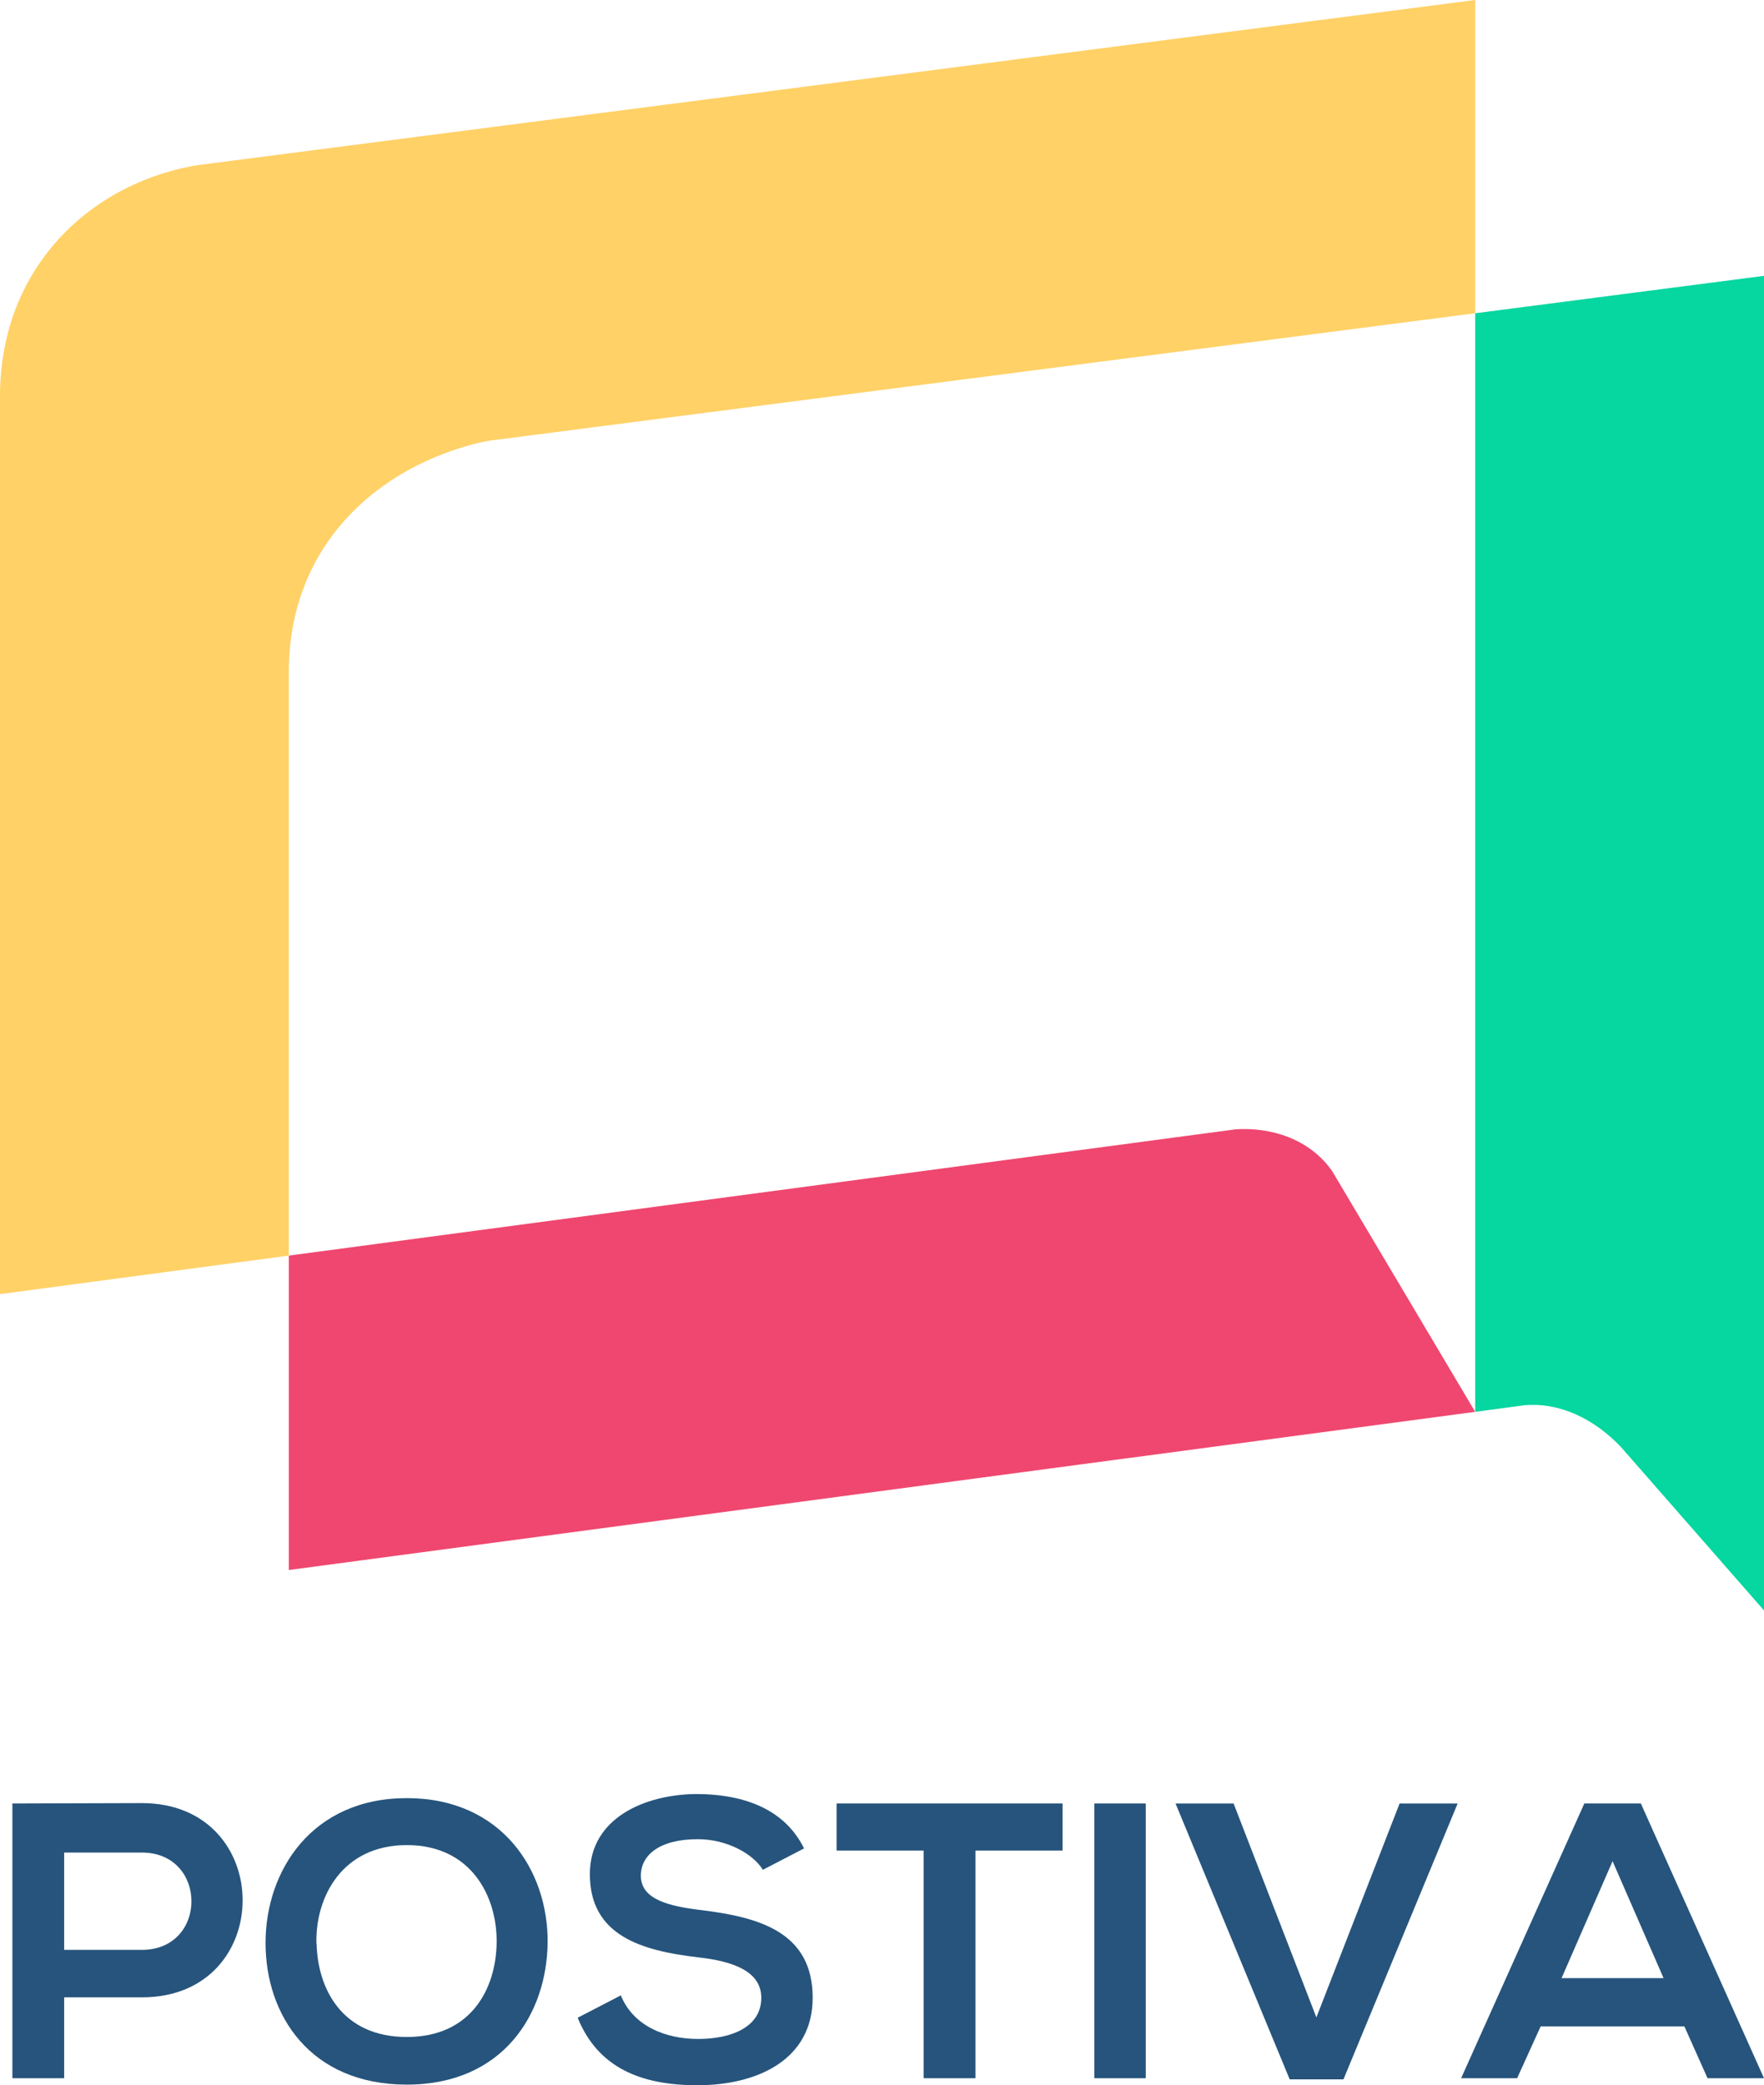<svg xmlns="http://www.w3.org/2000/svg" viewBox="0 0 454.18 536.72"><defs><style>.cls-1{fill:#ef476f;}.cls-2{fill:#06d6a0;}.cls-3{fill:#ffd166;}.cls-4{fill:#26547c;}</style></defs><g id="Layer_2" data-name="Layer 2"><g id="Layer_1-2" data-name="Layer 1"><path class="cls-1" d="M379.82,363.39,74.36,404.11V323.18l243.75-32.5c9.1-.62,19.1,2.46,24.89,10.76Z"/><path class="cls-2" d="M454.18,71V414.51l-36.82-42.05c-6.84-7.21-15.7-11.56-24.89-10.76l-12.65,1.69V80.63Z"/><path class="cls-3" d="M379.82,0V80.63L127.08,113.29a32.72,32.72,0,0,0-3.56.63C96.38,120.48,74.36,141,74.36,173V323.18L0,333.09V102C0,69.27,22.84,47.17,50.94,42.5Z"/><path class="cls-4" d="M36.52,514.1h-20v20.81H3.19V464.2c11.11,0,22.22-.1,33.33-.1C71.07,464.1,71.17,514.1,36.52,514.1Zm-20-12.22h20c17.07,0,17-25.05,0-25.05h-20Z"/><path class="cls-4" d="M141,500c-.2,18.28-11.41,36.56-36.26,36.56s-36.37-17.88-36.37-36.46,11.92-37.28,36.37-37.28S141.16,481.47,141,500Zm-59.49.3c.3,11.62,6.56,24,23.23,24s22.93-12.53,23.13-24.14c.2-11.92-6.46-25.25-23.13-25.25S81.16,488.34,81.47,500.26Z"/><path class="cls-4" d="M196.41,481.27c-2.42-4-9.09-7.88-16.77-7.88-9.89,0-14.64,4.14-14.64,9.39,0,6.17,7.27,7.88,15.76,8.89,14.74,1.82,28.48,5.66,28.48,22.53,0,15.76-13.94,22.52-29.7,22.52-14.44,0-25.55-4.44-30.81-17.37l11.12-5.76c3.13,7.78,11.31,11.22,19.9,11.22,8.38,0,16.26-2.94,16.26-10.61,0-6.67-7-9.4-16.37-10.41-14.44-1.71-27.77-5.55-27.77-21.41,0-14.55,14.34-20.51,27.37-20.61,11,0,22.43,3.13,27.78,14Z"/><path class="cls-4" d="M237.82,476.32H215.4V464.2h58.18v12.12H251.16v58.59H237.82Z"/><path class="cls-4" d="M281.76,534.91V464.2H295v70.71Z"/><path class="cls-4" d="M345.9,535.21H332.06l-29.39-71h14.95l21.31,55.05,21.42-55.05H375.3Z"/><path class="cls-4" d="M433.68,521.57h-37l-6.06,13.34H376.2l31.72-70.71h14.55l31.71,70.71H439.64Zm-18.49-42.52-13.13,30.1h26.26Z"/></g></g></svg>
